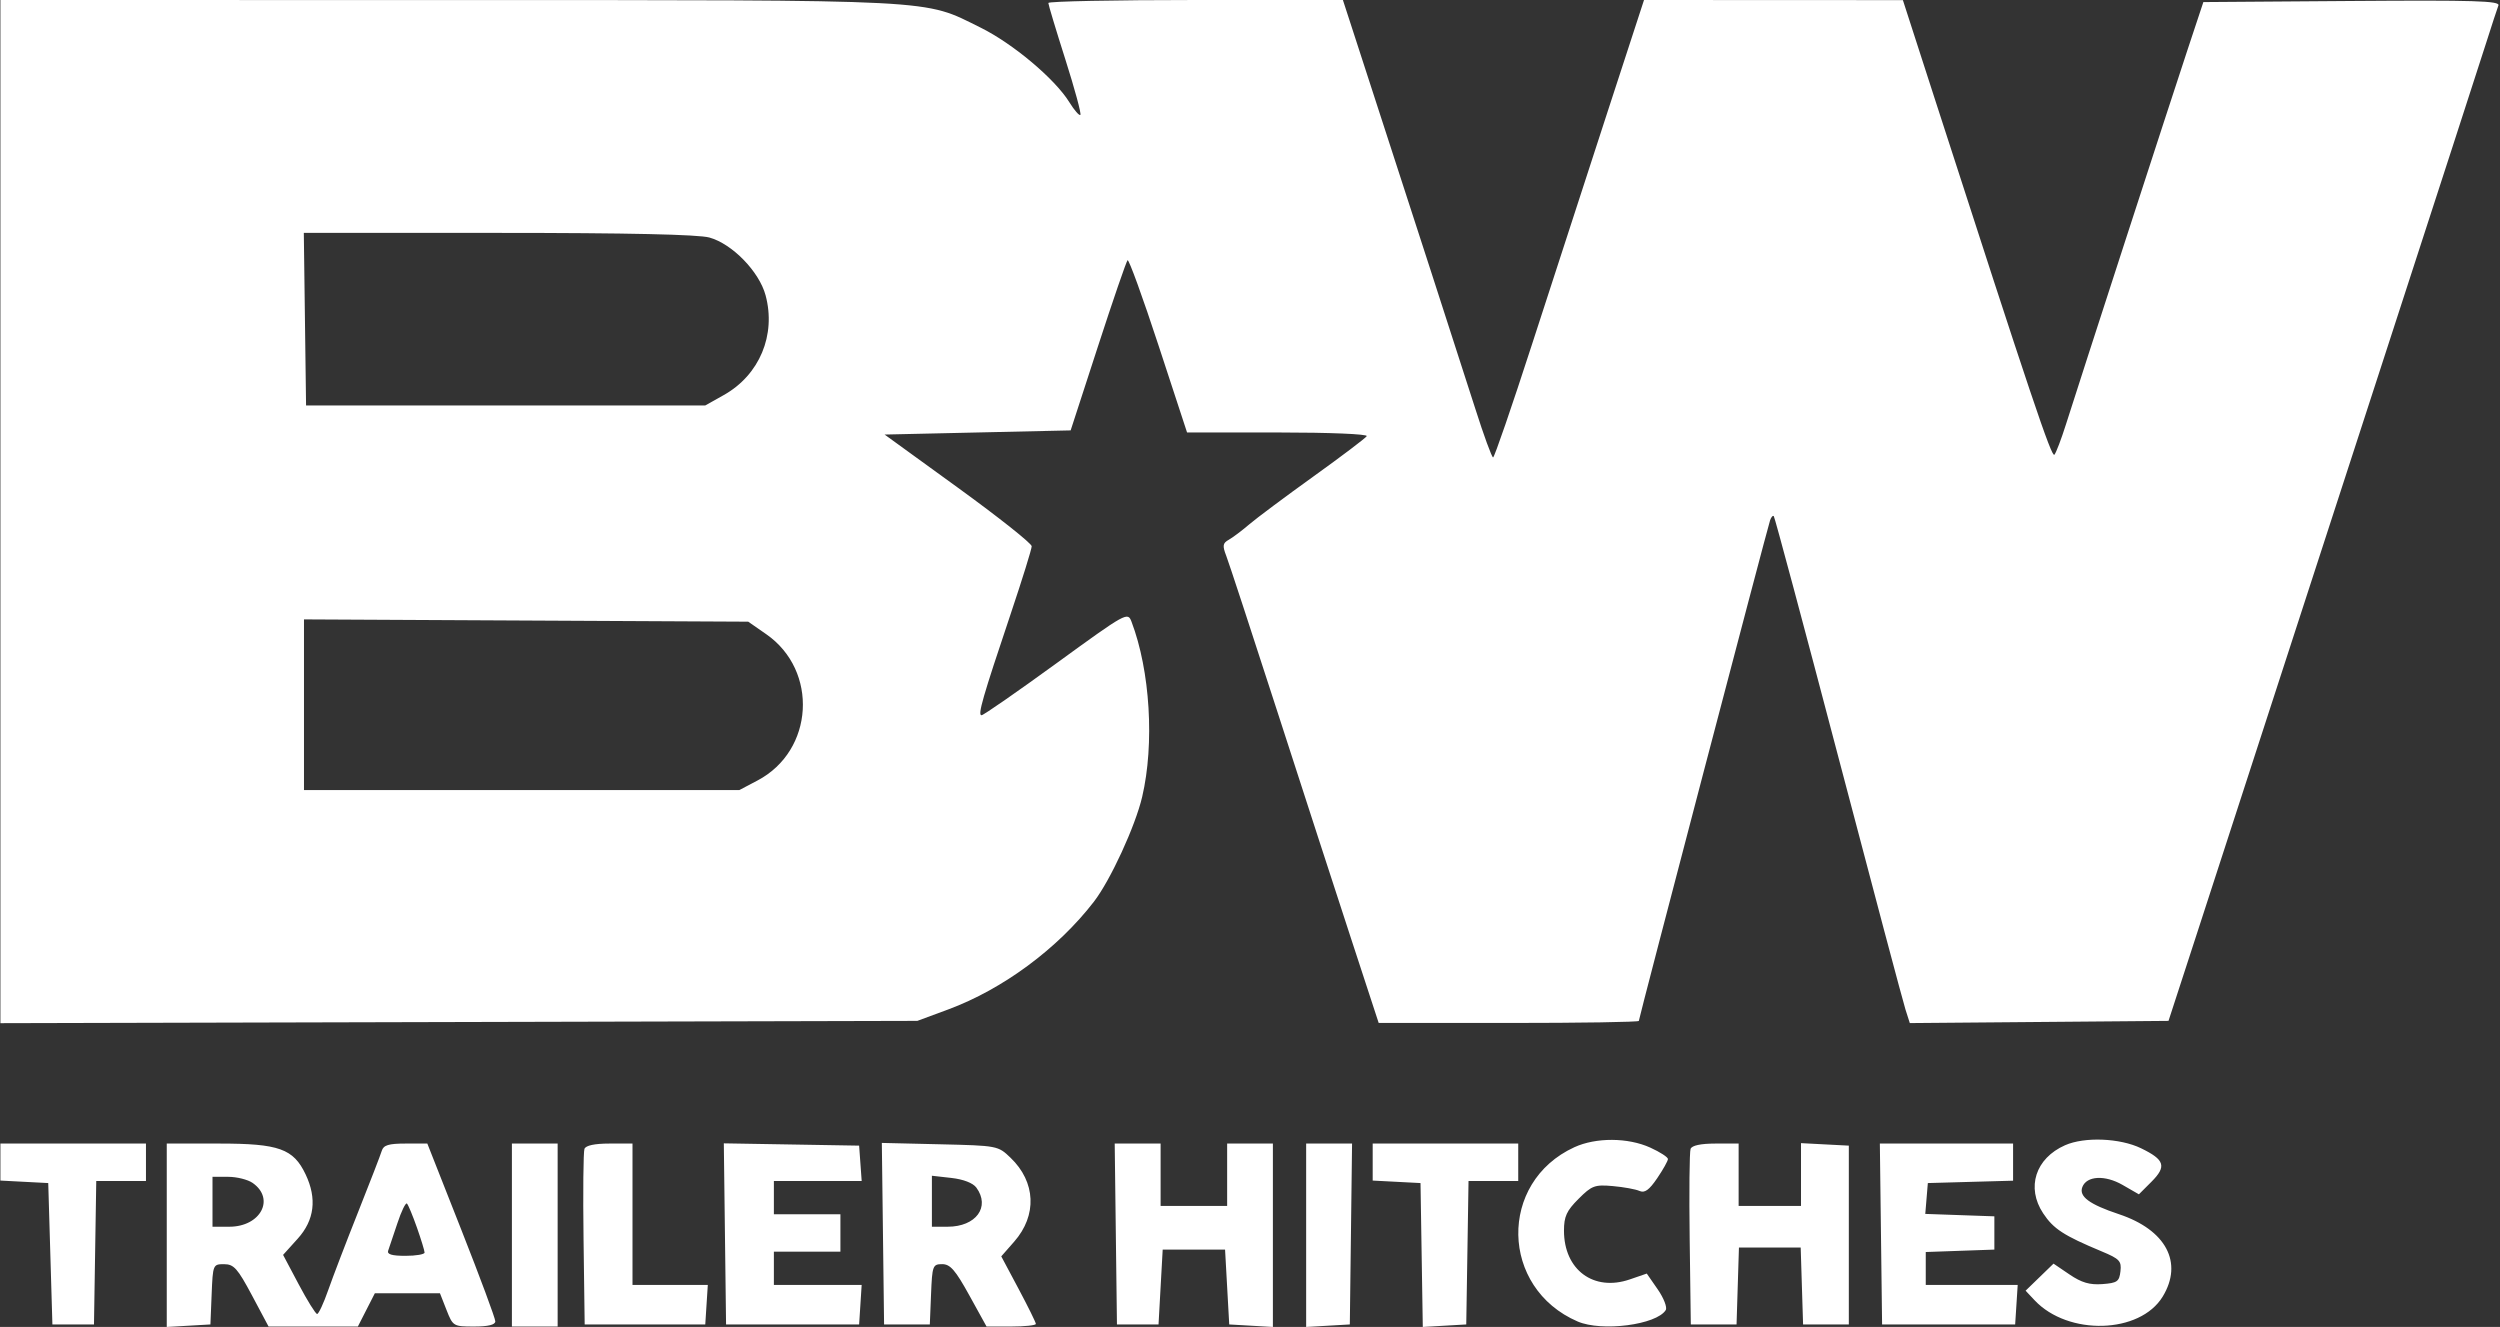 <svg width="942" height="500" viewBox="0 0 942 500" fill="none" xmlns="http://www.w3.org/2000/svg">
<rect x="0" y="0" width="942" height="500" fill="#333333" stroke="none"/>
<path fill-rule="evenodd" clip-rule="evenodd" d="M0.158 192.766V385.533L172.907 385.099L345.656 384.665L357.259 380.369C377.871 372.738 398.58 357.423 412.192 339.746C418.412 331.667 427.776 311.327 430.368 300.265C435.053 280.264 433.381 252.738 426.355 234.261C424.921 230.488 424.461 230.744 398.019 249.965C383.237 260.712 370.558 269.504 369.844 269.504C368.319 269.504 370.218 262.906 380.873 231.173C385.202 218.279 388.745 206.874 388.745 205.827C388.745 204.781 376.274 194.884 361.03 183.833L333.317 163.739L368.368 162.956L403.42 162.172L413.71 130.524C419.37 113.118 424.392 98.507 424.869 98.055C425.349 97.604 430.587 112.021 436.511 130.095L447.284 162.956H481.566C500.979 162.956 515.476 163.556 514.993 164.339C514.523 165.099 505.492 171.929 494.923 179.516C484.355 187.103 473.459 195.237 470.709 197.589C467.96 199.942 464.491 202.549 463.001 203.383C460.721 204.658 460.568 205.613 462.033 209.389C462.99 211.858 471.636 238.205 481.246 267.937C490.856 297.668 503.392 336.273 509.104 353.724L519.489 385.453H568.499C595.456 385.453 617.51 385.107 617.51 384.682C617.51 383.736 665.926 199.08 666.975 196.028C667.387 194.828 668.012 194.134 668.365 194.486C668.717 194.839 679.657 235.659 692.675 285.198C705.694 334.736 717.08 377.57 717.98 380.383L719.614 385.497L768.354 385.083L817.093 384.67L827.549 352.549C833.299 334.882 844.408 300.685 852.234 276.555C860.06 252.425 881.368 186.851 899.585 130.835C917.801 74.819 934.482 23.397 936.652 16.564C938.824 9.732 940.961 3.2 941.403 2.051C942.064 0.327 932.37 0.033 886.215 0.371L830.225 0.783L824.249 18.803C817.725 38.476 783.66 143.429 778.479 159.822C776.708 165.424 774.737 170.607 774.099 171.342C773.045 172.553 765.303 149.52 729.023 37.237L717.007 0.045L668.238 0.024L619.467 0L605.29 43.481C597.491 67.395 584.89 106.175 577.288 129.66C569.685 153.144 563.076 172.357 562.6 172.357C562.124 172.357 559.095 164.073 555.872 153.946C551.066 138.852 531.516 78.482 509.951 12.143L506.004 0H450.508C419.986 0 395.013 0.503 395.013 1.117C395.013 1.733 397.897 11.305 401.424 22.388C404.95 33.472 407.499 42.878 407.087 43.29C406.675 43.7 404.799 41.549 402.921 38.508C397.488 29.718 381.62 16.393 369.418 10.371C347.61 -0.389 356.068 0.049 168.99 0.024L0.158 0V192.766ZM267.307 89.502C275.914 91.891 286.061 102.324 288.468 111.26C292.495 126.217 286.177 141.308 272.727 148.854L265.745 152.771H190.534H115.324L114.901 120.258L114.476 87.745L187.761 87.755C236.605 87.76 263.133 88.342 267.307 89.502ZM288.723 238.97C308.483 252.707 306.708 282.854 285.476 294.062L278.57 297.708H196.556H114.541V265.547V233.386L198.236 233.818L281.929 234.249L288.723 238.97ZM593.223 432.27C564.469 445.46 565.228 485.336 594.472 497.946C603.574 501.871 624.221 499.188 627.652 493.635C628.271 492.636 626.916 489.131 624.641 485.849L620.504 479.88L614.135 482.075C600.501 486.772 589.306 478.496 589.306 463.719C589.306 458.377 590.285 456.237 594.785 451.737C599.803 446.72 600.892 446.314 607.712 446.916C611.808 447.278 616.333 448.102 617.767 448.75C619.708 449.626 621.407 448.406 624.426 443.964C626.654 440.683 628.478 437.423 628.478 436.72C628.478 436.016 625.481 434.08 621.819 432.417C613.405 428.597 601.363 428.536 593.223 432.27ZM778.115 431.524C766.964 436.446 763.421 447.445 769.856 457.169C773.745 463.045 777.589 465.546 791.934 471.533C798.666 474.344 799.43 475.156 798.985 479.034C798.541 482.896 797.775 483.435 792.153 483.849C787.394 484.2 784.325 483.299 779.795 480.224L773.767 476.135L768.507 481.233L763.246 486.332L766.632 489.936C779.276 503.395 806.325 502.628 814.899 488.566C822.717 475.745 816.164 463.413 798.391 457.498C787.256 453.793 783.263 450.83 784.623 447.285C786.255 443.028 793.15 442.66 799.779 446.475L805.935 450.02L810.658 445.297C816.465 439.49 815.691 436.996 806.734 432.66C798.792 428.815 785.45 428.285 778.115 431.524ZM0.158 437.865V444.838L9.168 445.308L18.177 445.778L18.961 472.415L19.744 499.052H27.579H35.413L35.842 472.023L36.27 444.995H45.635H54.999V437.944V430.893H27.579H0.158V437.865ZM62.834 465.446V500L71.06 499.525L79.286 499.052L79.746 487.692C80.199 476.498 80.268 476.332 84.447 476.345C88.118 476.357 89.527 477.935 94.942 488.096L101.195 499.835H118.021H134.846L138.044 493.568L141.242 487.3H153.507H165.773L168.235 493.568C170.657 499.735 170.825 499.835 178.657 499.835C183.971 499.835 186.623 499.185 186.634 497.877C186.644 496.8 180.884 481.288 173.833 463.405L161.016 430.893H152.846C146.427 430.893 144.499 431.48 143.849 433.635C143.393 435.142 139.376 445.543 134.919 456.746C130.465 467.949 125.402 481.169 123.669 486.125C121.938 491.081 120.056 495.122 119.489 495.108C118.922 495.093 115.805 490.077 112.562 483.96L106.667 472.84L112.17 466.746C118.494 459.748 119.492 451.648 115.158 442.514C110.565 432.837 105.121 430.893 82.626 430.893H62.834V465.446ZM192.885 465.364V499.835H201.503H210.12V465.364V430.893H201.503H192.885V465.364ZM220.222 432.894C219.801 433.994 219.646 449.33 219.881 466.973L220.305 499.052H243.025H265.745L266.223 491.609L266.701 484.167H252.512H238.324V457.53V430.893H229.658C224.072 430.893 220.717 431.604 220.222 432.894ZM273.156 464.933L273.579 499.052H298.649H323.719L324.197 491.609L324.675 484.167H308.137H291.598V477.899V471.632H304.133H316.668V464.581V457.53H304.133H291.598V451.262V444.995H308.14H324.683L324.2 438.335L323.719 431.676L298.226 431.245L272.735 430.814L273.156 464.933ZM332.698 464.853L333.121 499.052H341.739H350.356L350.817 487.692C351.254 476.893 351.461 476.332 355.016 476.332C358.048 476.332 359.982 478.556 365.242 488.084L371.729 499.835H381.02C386.131 499.835 390.312 499.39 390.312 498.847C390.312 498.301 387.379 492.354 383.795 485.627L377.279 473.396L382.152 467.846C390.849 457.94 390.303 445.38 380.776 436.244C376.045 431.706 375.87 431.673 354.145 431.165L332.276 430.654L332.698 464.853ZM420.443 464.972L420.866 499.052H428.701H436.535L437.318 484.95L438.102 470.848H449.853H461.605L462.389 484.95L463.172 499.052L471.398 499.525L479.624 500V465.446V430.893H471.006H462.389V442.644V454.396H449.853H437.318V442.644V430.893H428.669H420.022L420.443 464.972ZM492.159 465.446V500L500.385 499.525L508.612 499.052L509.035 464.972L509.456 430.893H500.808H492.159V465.446ZM517.229 437.865V444.838L526.239 445.308L535.249 445.778L535.678 472.887L536.107 499.997L544.296 499.524L552.484 499.052L552.914 472.023L553.341 444.995H562.707H572.07V437.944V430.893H544.65H517.229V437.865ZM637.013 432.894C636.591 433.994 636.436 449.33 636.671 466.973L637.096 499.052H645.714H654.332L654.783 484.558L655.233 470.065H666.867H678.501L678.95 484.558L679.402 499.052H688.02H696.637V465.364V431.676L687.628 431.206L678.618 430.736V442.566V454.396H666.867H655.115V442.644V430.893H646.449C640.863 430.893 637.508 431.604 637.013 432.894ZM708.749 464.972L709.172 499.052H734.243H759.313L759.791 491.609L760.268 484.167H742.947H725.625V477.962V471.759L738.552 471.303L751.478 470.848V464.581V458.313L738.461 457.857L725.443 457.4L725.926 451.59L726.408 445.778L742.469 445.331L758.529 444.885V437.889V430.893H733.428H708.328L708.749 464.972ZM95.194 445.729C103.773 451.738 98.186 462.23 86.407 462.23H80.069V452.829V443.428H85.987C89.243 443.428 93.386 444.463 95.194 445.729ZM367.888 447.486C373.227 454.784 367.758 462.23 357.058 462.23H351.14V452.625V443.02L358.487 443.848C363 444.357 366.627 445.761 367.888 447.486ZM157.103 462.558C158.686 467.052 159.98 471.284 159.98 471.964C159.98 472.642 156.732 473.198 152.762 473.198C147.646 473.198 145.753 472.628 146.265 471.24C146.663 470.163 148.221 465.533 149.727 460.953C151.232 456.373 152.862 453.022 153.344 453.506C153.829 453.99 155.521 458.062 157.103 462.558Z" fill="white"/>
</svg>
